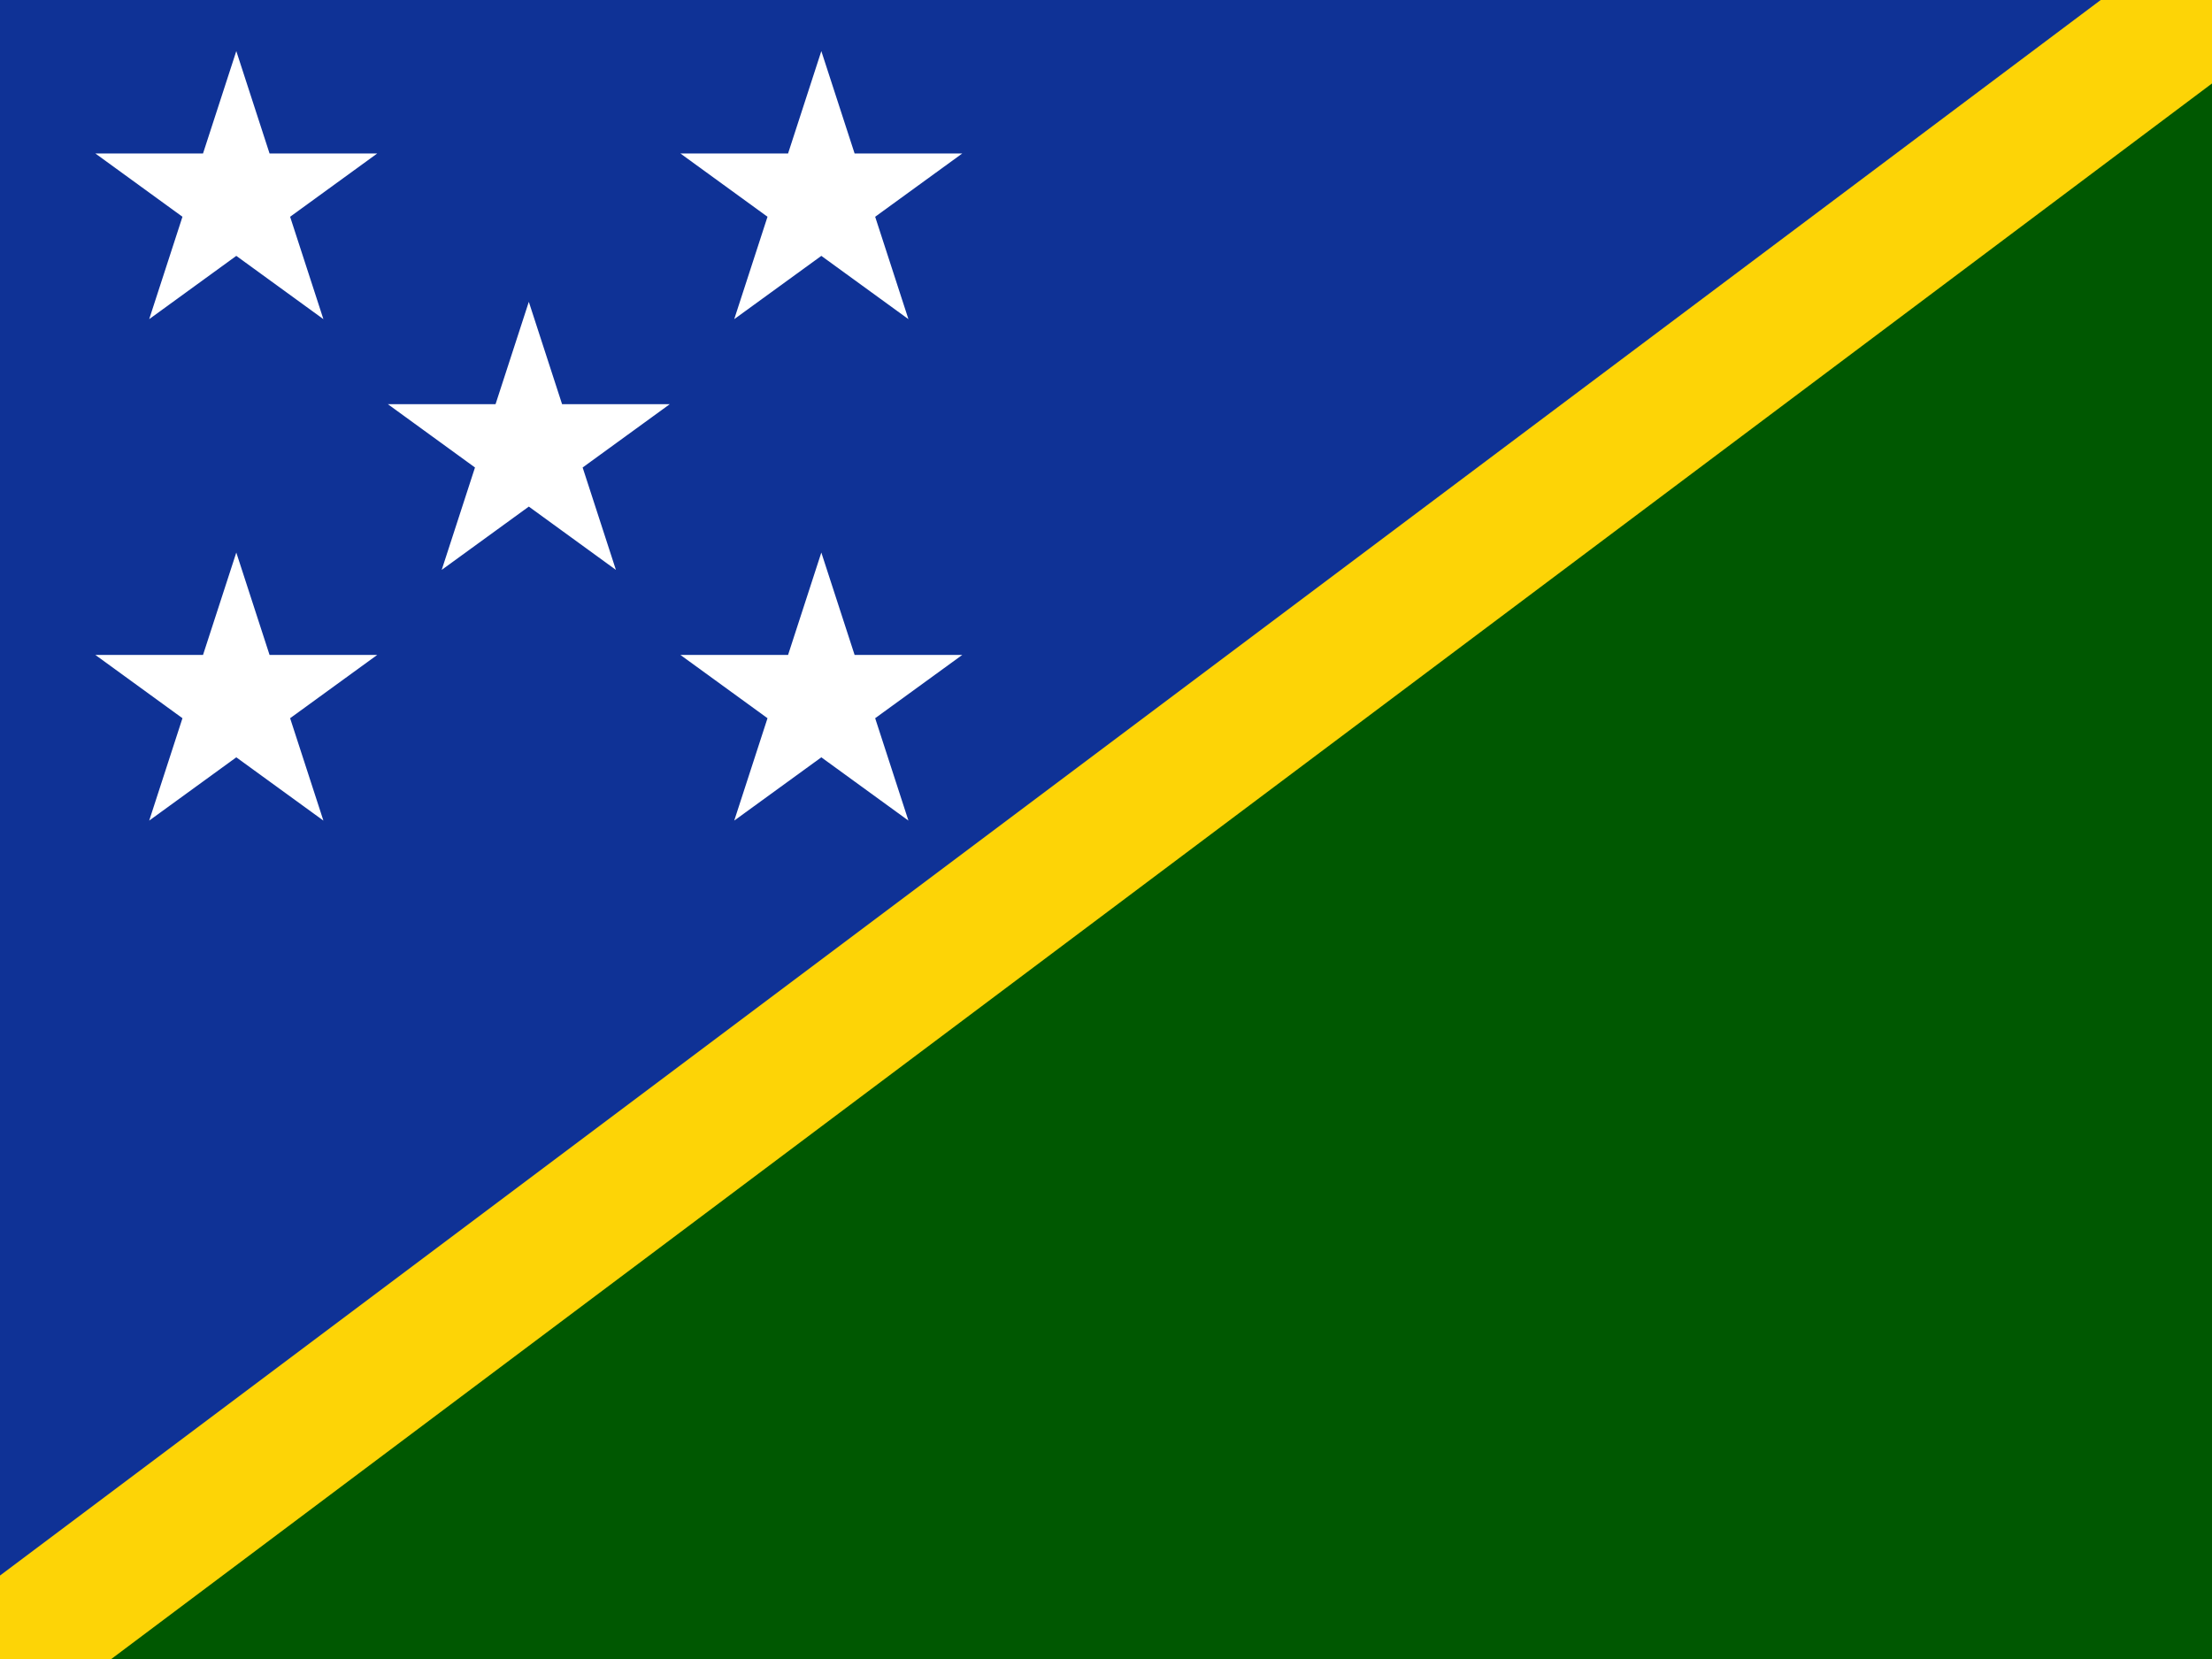 <svg width="160" height="120" viewBox="0 0 160 120" fill="none" xmlns="http://www.w3.org/2000/svg">
<path d="M0 0H160V120H0V0Z" fill="#005801"/>
<path d="M0 120V0H160" fill="#0F3296"/>
<path d="M8.05 120H0V113.963L151.95 0H160V6.037L8.05 120Z" fill="#FDD406"/>
<path d="M55.516 15.679L49.216 11.102L57.003 11.102L59.409 3.696L61.816 11.102L69.603 11.102L63.303 15.679L65.709 23.085L59.409 18.508L53.109 23.085L55.516 15.679Z" fill="white"/>
<path d="M34.357 33.815L28.057 29.237L35.844 29.237L38.251 21.831L40.657 29.237L48.444 29.237L42.144 33.815L44.55 41.221L38.251 36.643L31.95 41.221L34.357 33.815Z" fill="white"/>
<path d="M55.516 51.95L49.216 47.373L57.003 47.373L59.409 39.967L61.816 47.373L69.603 47.373L63.303 51.95L65.709 59.356L59.409 54.779L53.109 59.356L55.516 51.95Z" fill="white"/>
<path d="M13.198 51.95L6.898 47.373L14.685 47.373L17.092 39.967L19.498 47.373L27.285 47.373L20.985 51.95L23.392 59.356L17.092 54.779L10.792 59.356L13.198 51.95Z" fill="white"/>
<path d="M6.898 11.102L14.685 11.102L17.092 3.696L19.498 11.102L27.285 11.102L20.985 15.679L23.392 23.085L17.092 18.508L10.792 23.085L13.198 15.679L6.898 11.102Z" fill="white"/>
</svg>
